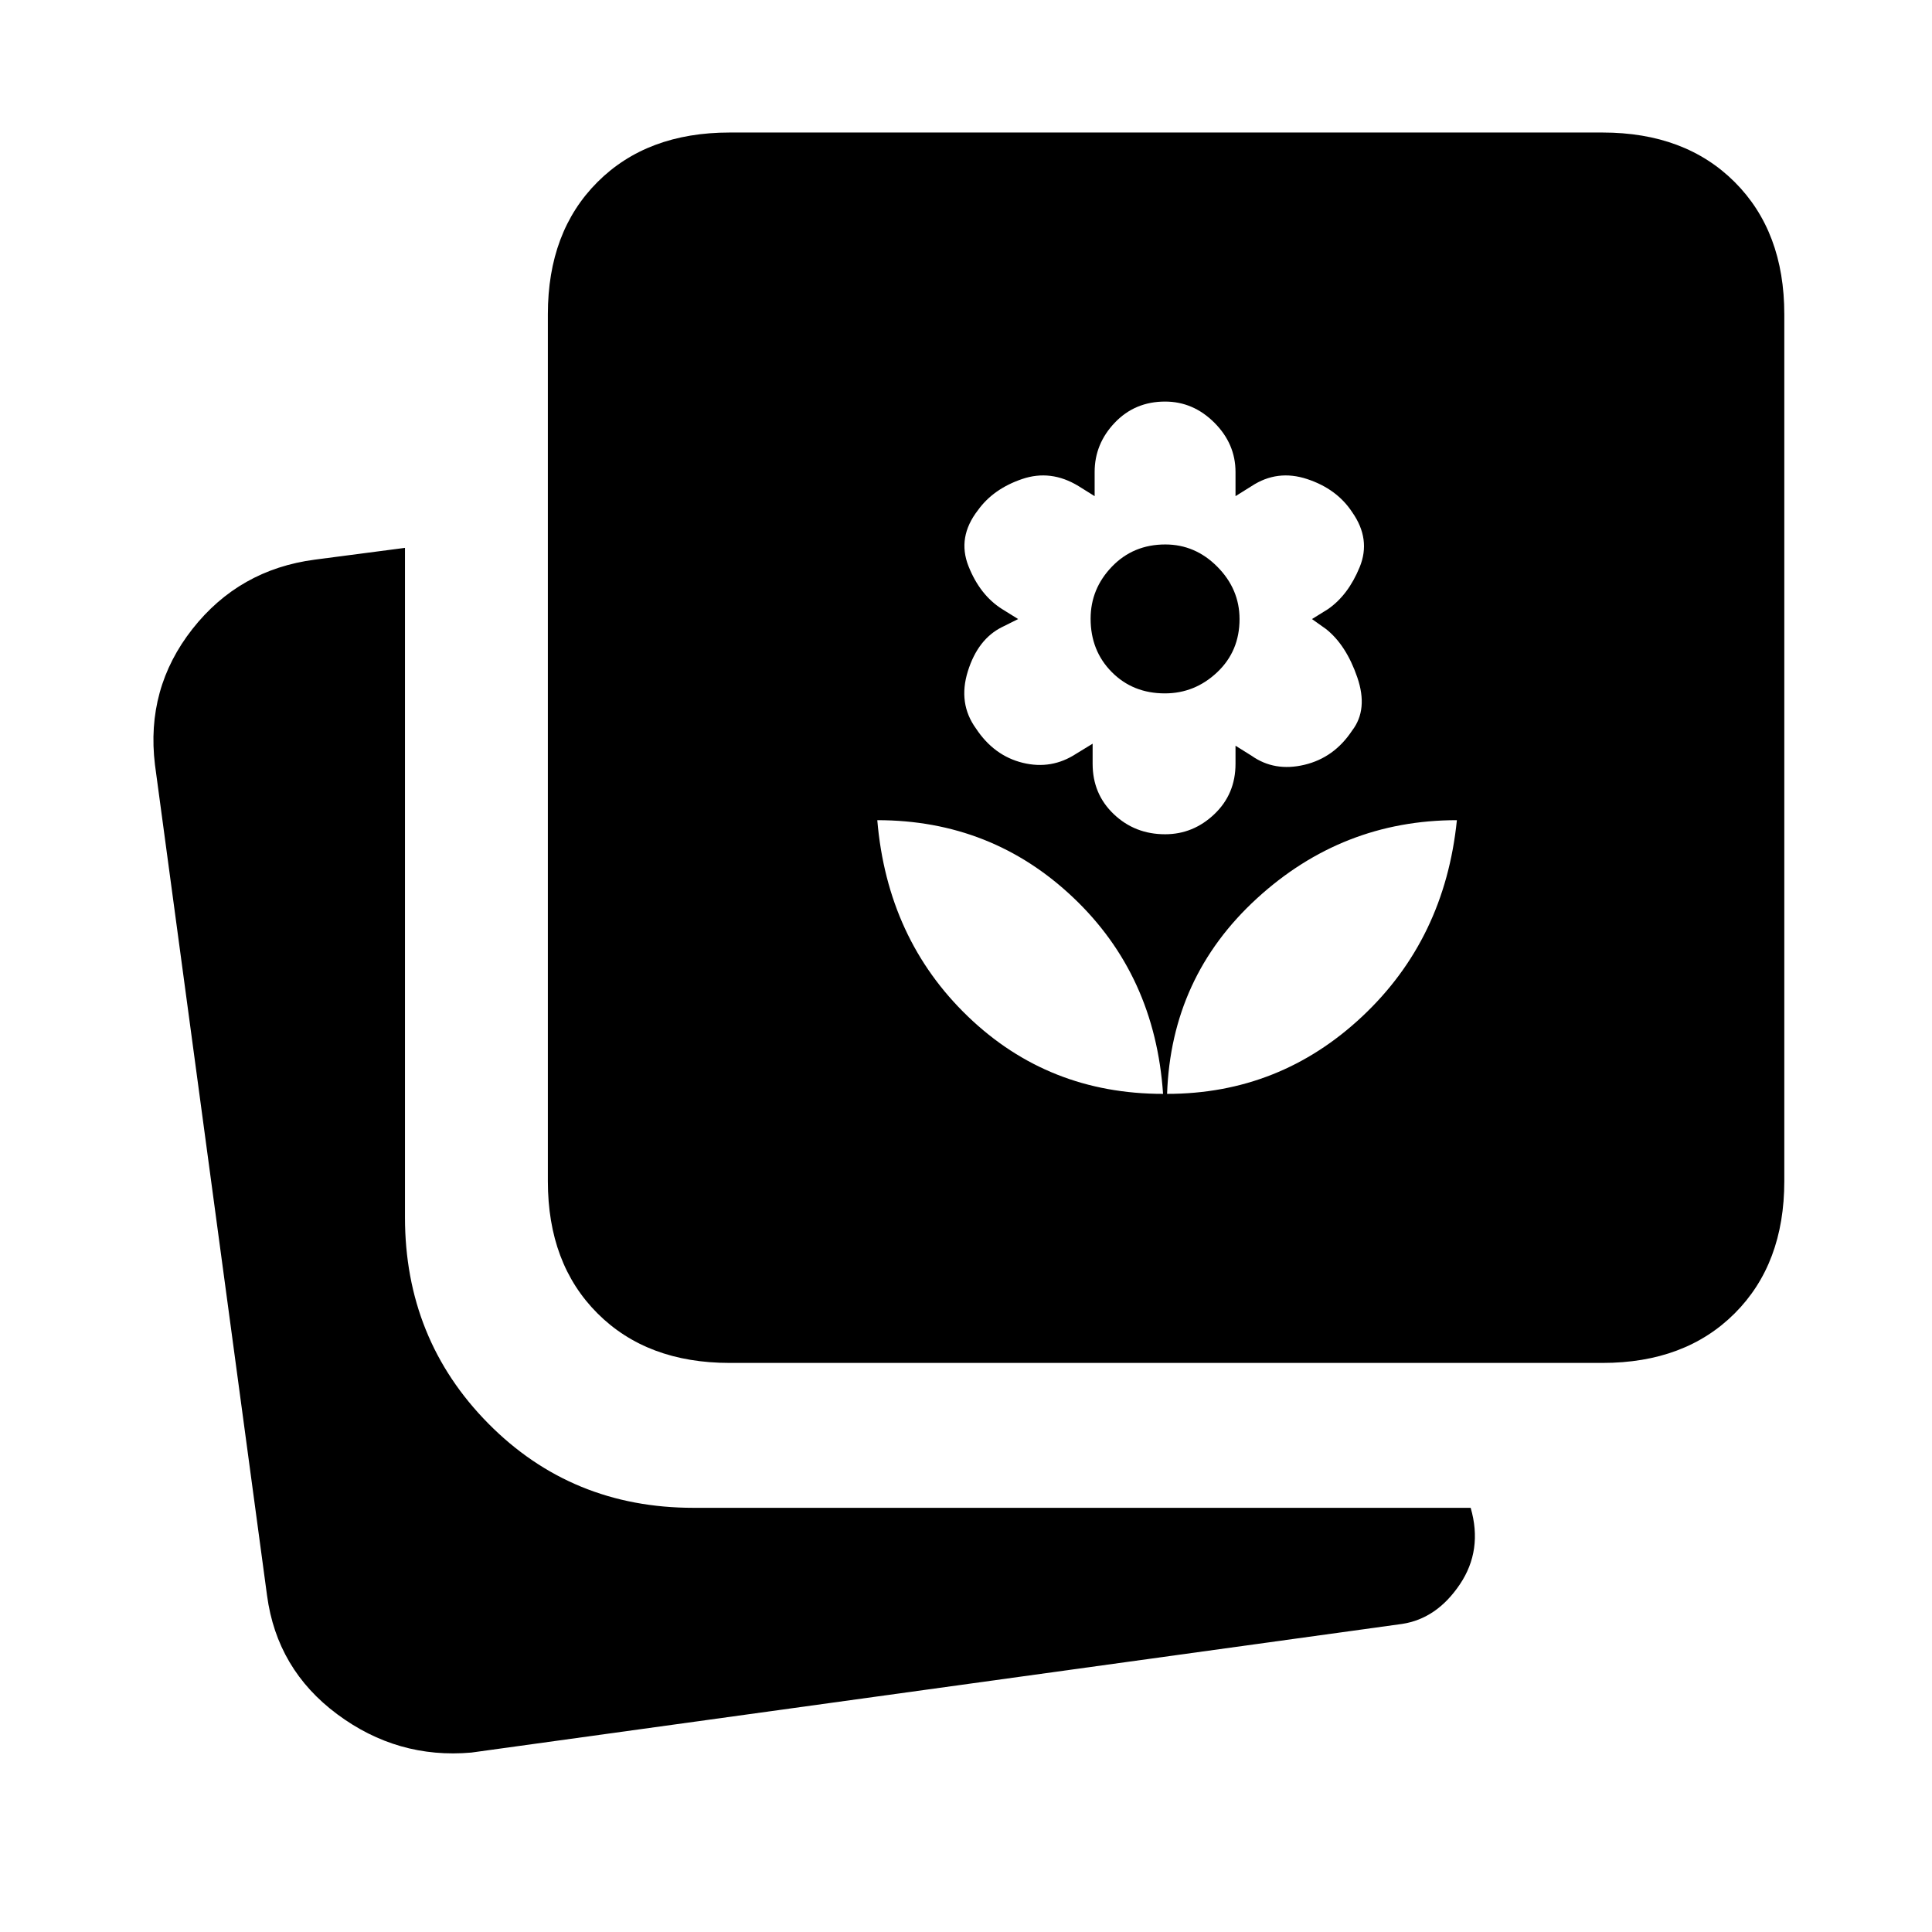 <svg xmlns="http://www.w3.org/2000/svg" height="20" viewBox="0 -960 960 960" width="20"><path d="M579.92-416.46q56 0 97-38.5t47-97.5q-57 0-99.5 39t-44.5 97Zm-2 0q-4-59-44.59-97.5-40.58-38.5-97.41-38.5 5 59 45 97.5t97 38.5Zm1-129q14 0 24.5-10t10.5-25v-9l8 5q11.33 8 26.17 4.5 14.83-3.5 23.77-17.02 8.06-10.48 2.56-26.48t-15.5-23.95l-7-4.98 8-4.97q10-6.95 15.69-20.83 5.7-13.89-3.69-27.27-7.61-11.62-22.42-16.5-14.81-4.89-27.58 3.5l-8 5v-12q0-14-10.5-24.5t-24.5-10.5q-15 0-25 10.5t-10 24.5v12l-8-5q-13.77-8.39-28.07-3.5-14.31 4.88-21.93 15.5-10.38 13.38-4.69 27.77 5.69 14.38 16.69 21.33l8 4.97-8 3.98q-12 5.95-17 21.95t4.06 28.48q8.94 13.52 23.22 17.02t26.54-4.5l8.18-5v10q0 15 10.5 25t25.5 10Zm-.1-70q-15.9 0-26.4-10.61-10.5-10.6-10.5-26.5 0-14.89 10.61-25.89 10.6-11 26.5-11 14.89 0 25.89 11.1 11 11.11 11 26 0 15.9-11.1 26.4-11.11 10.5-26 10.5ZM362.54-282.77q-41.03 0-65.67-24.64-24.64-24.63-24.64-65.67v-430.77q0-41.03 24.64-65.67 24.64-24.63 65.67-24.63h433.77q41.03 0 65.67 24.63 24.63 24.64 24.63 65.67v430.77q0 41.04-24.63 65.67-24.64 24.64-65.67 24.64H362.54ZM234.23-89.16q-36.67 3.24-66.65-19.04-29.97-22.27-34.89-59.03L77-580q-4.61-37.92 18.62-67.46 23.23-29.53 60.84-34.46l44.77-5.85v332.62q0 60.57 41.4 102.48 41.41 41.9 101.99 41.9h386.15q6.08 21-5.38 38.04-11.47 17.04-28.7 19.65L234.23-89.16Z"/></svg>